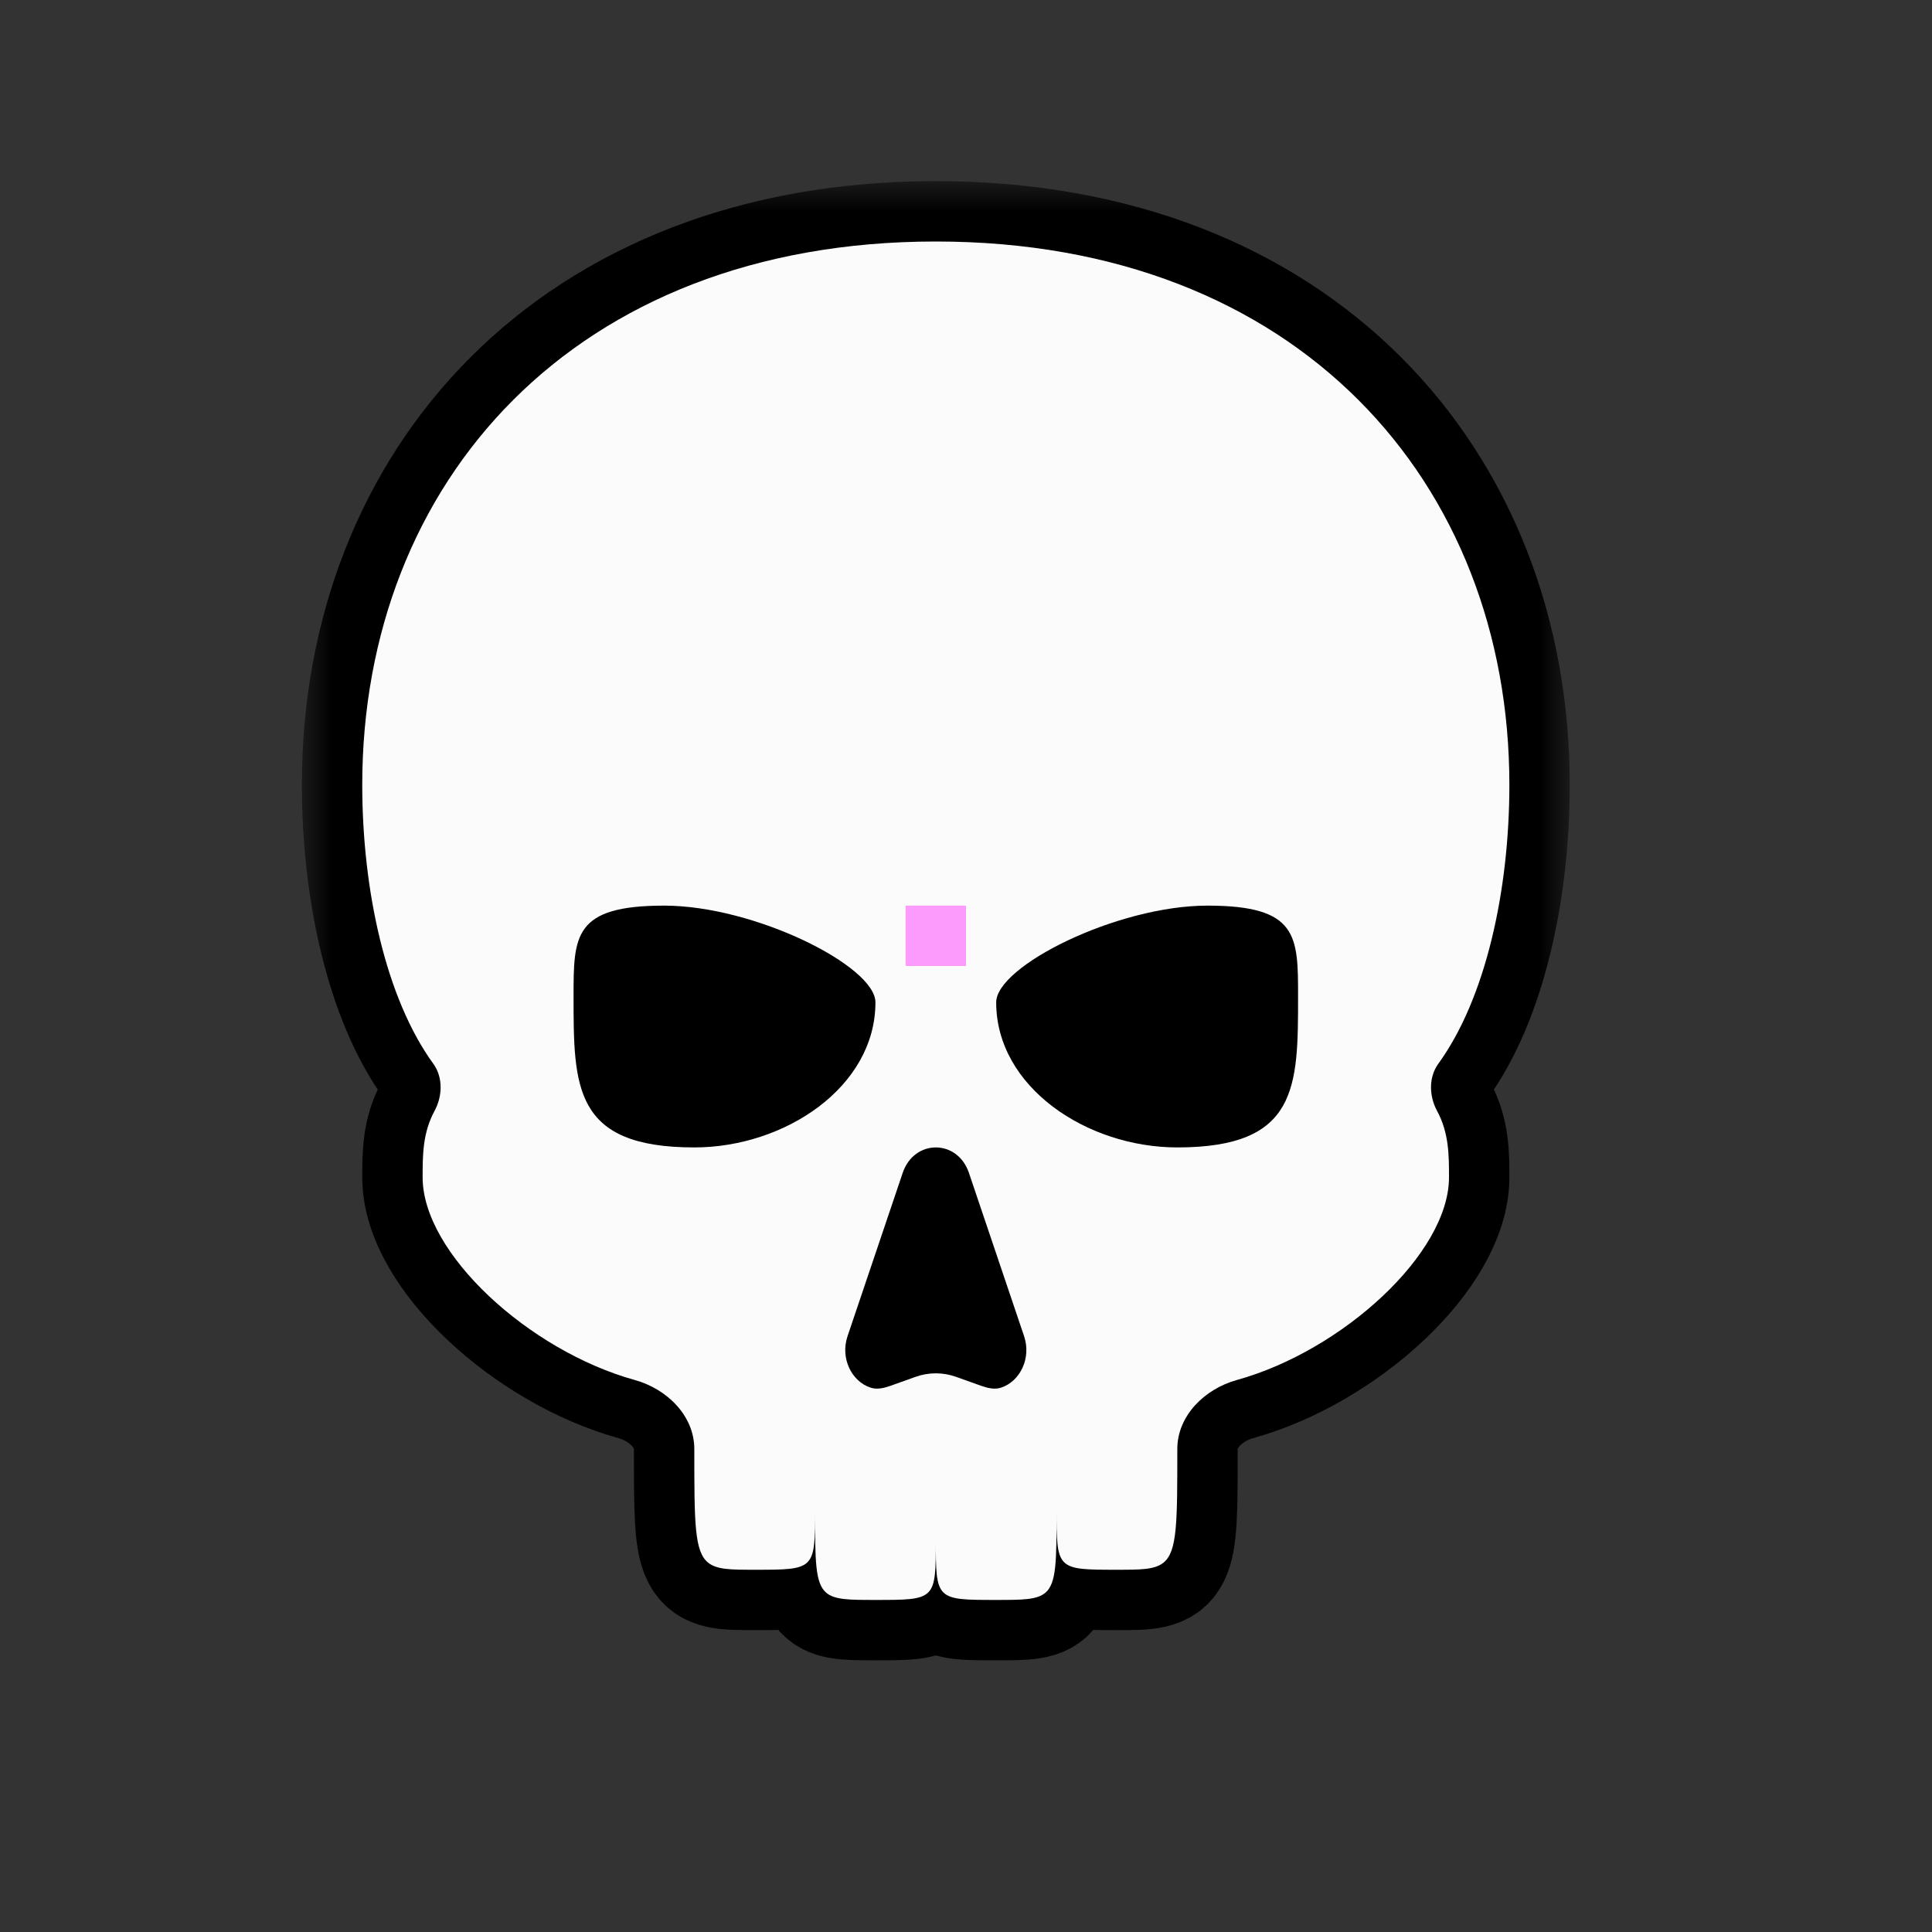 <svg width="32" height="32" viewBox="0 0 32 32" fill="none" xmlns="http://www.w3.org/2000/svg">
<rect x="0" y="0" width="32" height="32" fill="#333333" stroke="none"/>
<g id="cursor=skull, variant=light, size=32" clip-path="url(#clip0_2320_8961)">
<g id="skull">
<g id="skull_2">
<mask id="path-1-outside-1_2320_8961" maskUnits="userSpaceOnUse" x="5" y="3" width="21" height="25" fill="black">
<rect fill="white" x="5" y="3" width="21" height="25"/>
<path d="M15.5 4C9.5 4 6 8 6 13C6 14.748 6.392 16.538 7.177 17.619C7.339 17.843 7.33 18.154 7.199 18.397C7 18.765 7 19.132 7 19.5C7 20.76 8.764 22.372 10.513 22.857C11.046 23.004 11.5 23.448 11.5 24C11.5 26 11.5 26 12.5 26C13.5 26 13.5 26 13.5 25C13.5 26.5 13.5 26.5 14.5 26.5C15.5 26.5 15.5 26.5 15.5 25.5C15.5 26.5 15.5 26.5 16.5 26.5C17.5 26.5 17.5 26.5 17.5 25C17.5 26 17.5 26 18.5 26C19.5 26 19.5 26 19.5 24C19.5 23.448 19.954 23.004 20.487 22.857C22.236 22.372 24 20.76 24 19.5C24 19.132 24 18.765 23.801 18.397C23.67 18.154 23.661 17.843 23.823 17.619C24.608 16.538 25 14.748 25 13C25 8 21.5 4 15.5 4Z"/>
</mask>
<path d="M15.5 4C9.5 4 6 8 6 13C6 14.748 6.392 16.538 7.177 17.619C7.339 17.843 7.33 18.154 7.199 18.397C7 18.765 7 19.132 7 19.5C7 20.76 8.764 22.372 10.513 22.857C11.046 23.004 11.5 23.448 11.5 24C11.5 26 11.5 26 12.5 26C13.5 26 13.5 26 13.5 25C13.5 26.5 13.5 26.5 14.5 26.5C15.5 26.5 15.5 26.5 15.5 25.5C15.5 26.5 15.5 26.5 16.5 26.5C17.5 26.5 17.5 26.5 17.5 25C17.5 26 17.5 26 18.5 26C19.5 26 19.5 26 19.5 24C19.5 23.448 19.954 23.004 20.487 22.857C22.236 22.372 24 20.76 24 19.5C24 19.132 24 18.765 23.801 18.397C23.67 18.154 23.661 17.843 23.823 17.619C24.608 16.538 25 14.748 25 13C25 8 21.5 4 15.5 4Z" fill="#FBFBFB"/>
<path d="M15.5 4C9.5 4 6 8 6 13C6 14.748 6.392 16.538 7.177 17.619C7.339 17.843 7.33 18.154 7.199 18.397C7 18.765 7 19.132 7 19.5C7 20.76 8.764 22.372 10.513 22.857C11.046 23.004 11.5 23.448 11.5 24C11.5 26 11.5 26 12.5 26C13.5 26 13.5 26 13.5 25C13.5 26.5 13.5 26.5 14.5 26.5C15.5 26.5 15.5 26.5 15.5 25.5C15.5 26.5 15.5 26.5 16.5 26.5C17.5 26.5 17.5 26.5 17.5 25C17.5 26 17.5 26 18.5 26C19.5 26 19.5 26 19.5 24C19.5 23.448 19.954 23.004 20.487 22.857C22.236 22.372 24 20.76 24 19.5C24 19.132 24 18.765 23.801 18.397C23.67 18.154 23.661 17.843 23.823 17.619C24.608 16.538 25 14.748 25 13C25 8 21.5 4 15.5 4Z" stroke="black" stroke-width="2" stroke-linejoin="round" mask="url(#path-1-outside-1_2320_8961)"/>
</g>
<path id="Subtract" fill-rule="evenodd" clip-rule="evenodd" d="M6 13C6 8 9.5 4 15.5 4C21.5 4 25 8 25 13C25 14.748 24.608 16.538 23.823 17.619C23.661 17.843 23.67 18.154 23.801 18.397C24 18.765 24 19.132 24 19.5C24 20.76 22.236 22.372 20.487 22.857C19.954 23.004 19.5 23.448 19.5 24C19.5 25.227 19.5 25.701 19.269 25.884C19.124 26 18.887 26 18.5 26C18 26 17.75 26 17.625 25.875C17.5 25.75 17.5 25.5 17.5 25C17.5 25.851 17.5 26.219 17.318 26.378C17.178 26.5 16.933 26.5 16.5 26.5C16 26.5 15.75 26.5 15.625 26.375C15.5 26.25 15.5 26 15.5 25.5C15.5 26 15.5 26.25 15.375 26.375C15.25 26.5 15 26.5 14.5 26.5C14.067 26.5 13.822 26.5 13.682 26.378C13.5 26.219 13.5 25.851 13.5 25C13.5 25.5 13.5 25.75 13.375 25.875C13.25 26 13 26 12.5 26C12.114 26 11.876 26 11.731 25.884C11.5 25.701 11.5 25.227 11.5 24C11.5 23.448 11.046 23.004 10.513 22.857C8.764 22.372 7 20.76 7 19.5C7 19.132 7 18.765 7.199 18.397C7.33 18.154 7.339 17.843 7.177 17.619C6.392 16.538 6 14.748 6 13ZM11.5 19.005C13 19.005 14.5 18.004 14.5 16.602C14.5 16.001 12.5 15 11 15C9.5 15 9.5 15.501 9.5 16.502V16.502C9.5 18.004 9.5 19.005 11.5 19.005ZM19.5 19.005C18 19.005 16.5 18.004 16.5 16.602C16.5 16.001 18.5 15 20 15C21.5 15 21.5 15.501 21.5 16.502V16.502C21.5 18.004 21.5 19.005 19.5 19.005ZM14.038 22.131L14.951 19.428C15.141 18.864 15.859 18.864 16.049 19.428L16.962 22.131C17.085 22.495 16.896 22.879 16.583 22.983C16.474 23.02 16.358 22.991 16.25 22.953L15.836 22.805C15.619 22.727 15.381 22.727 15.164 22.805L14.75 22.953C14.642 22.991 14.525 23.02 14.417 22.983C14.104 22.879 13.915 22.495 14.038 22.131Z" fill="#FBFBFB"/>
<path id="features" fill-rule="evenodd" clip-rule="evenodd" d="M14.5 16.602C14.5 18.004 13 19.005 11.5 19.005C9.5 19.005 9.5 18.004 9.5 16.502V16.502C9.5 15.501 9.5 15 11 15C12.5 15 14.5 16.001 14.5 16.602ZM16.5 16.602C16.5 18.004 18 19.005 19.5 19.005C21.5 19.005 21.5 18.004 21.5 16.502V16.502C21.5 15.501 21.5 15 20 15C18.5 15 16.5 16.001 16.5 16.602ZM16.049 19.428C15.859 18.864 15.141 18.864 14.951 19.428L14.038 22.131C13.915 22.495 14.104 22.879 14.417 22.983C14.525 23.02 14.642 22.991 14.75 22.953L15.164 22.805C15.381 22.727 15.619 22.727 15.836 22.805L16.25 22.953C16.358 22.991 16.474 23.02 16.583 22.983C16.896 22.879 17.085 22.495 16.962 22.131L16.049 19.428Z" fill="black"/>
</g>
<g id="hotspot" clip-path="url(#clip1_2320_8961)">
<rect id="center" opacity="0.5" x="15" y="15" width="1" height="1" fill="#FF3DFF"/>
</g>
</g>
<defs>
<clipPath id="clip0_2320_8961">
<rect width="32" height="32" fill="white"/>
</clipPath>
<clipPath id="clip1_2320_8961">
<rect width="1" height="1" fill="white" transform="translate(15 15)"/>
</clipPath>
</defs>
</svg>
